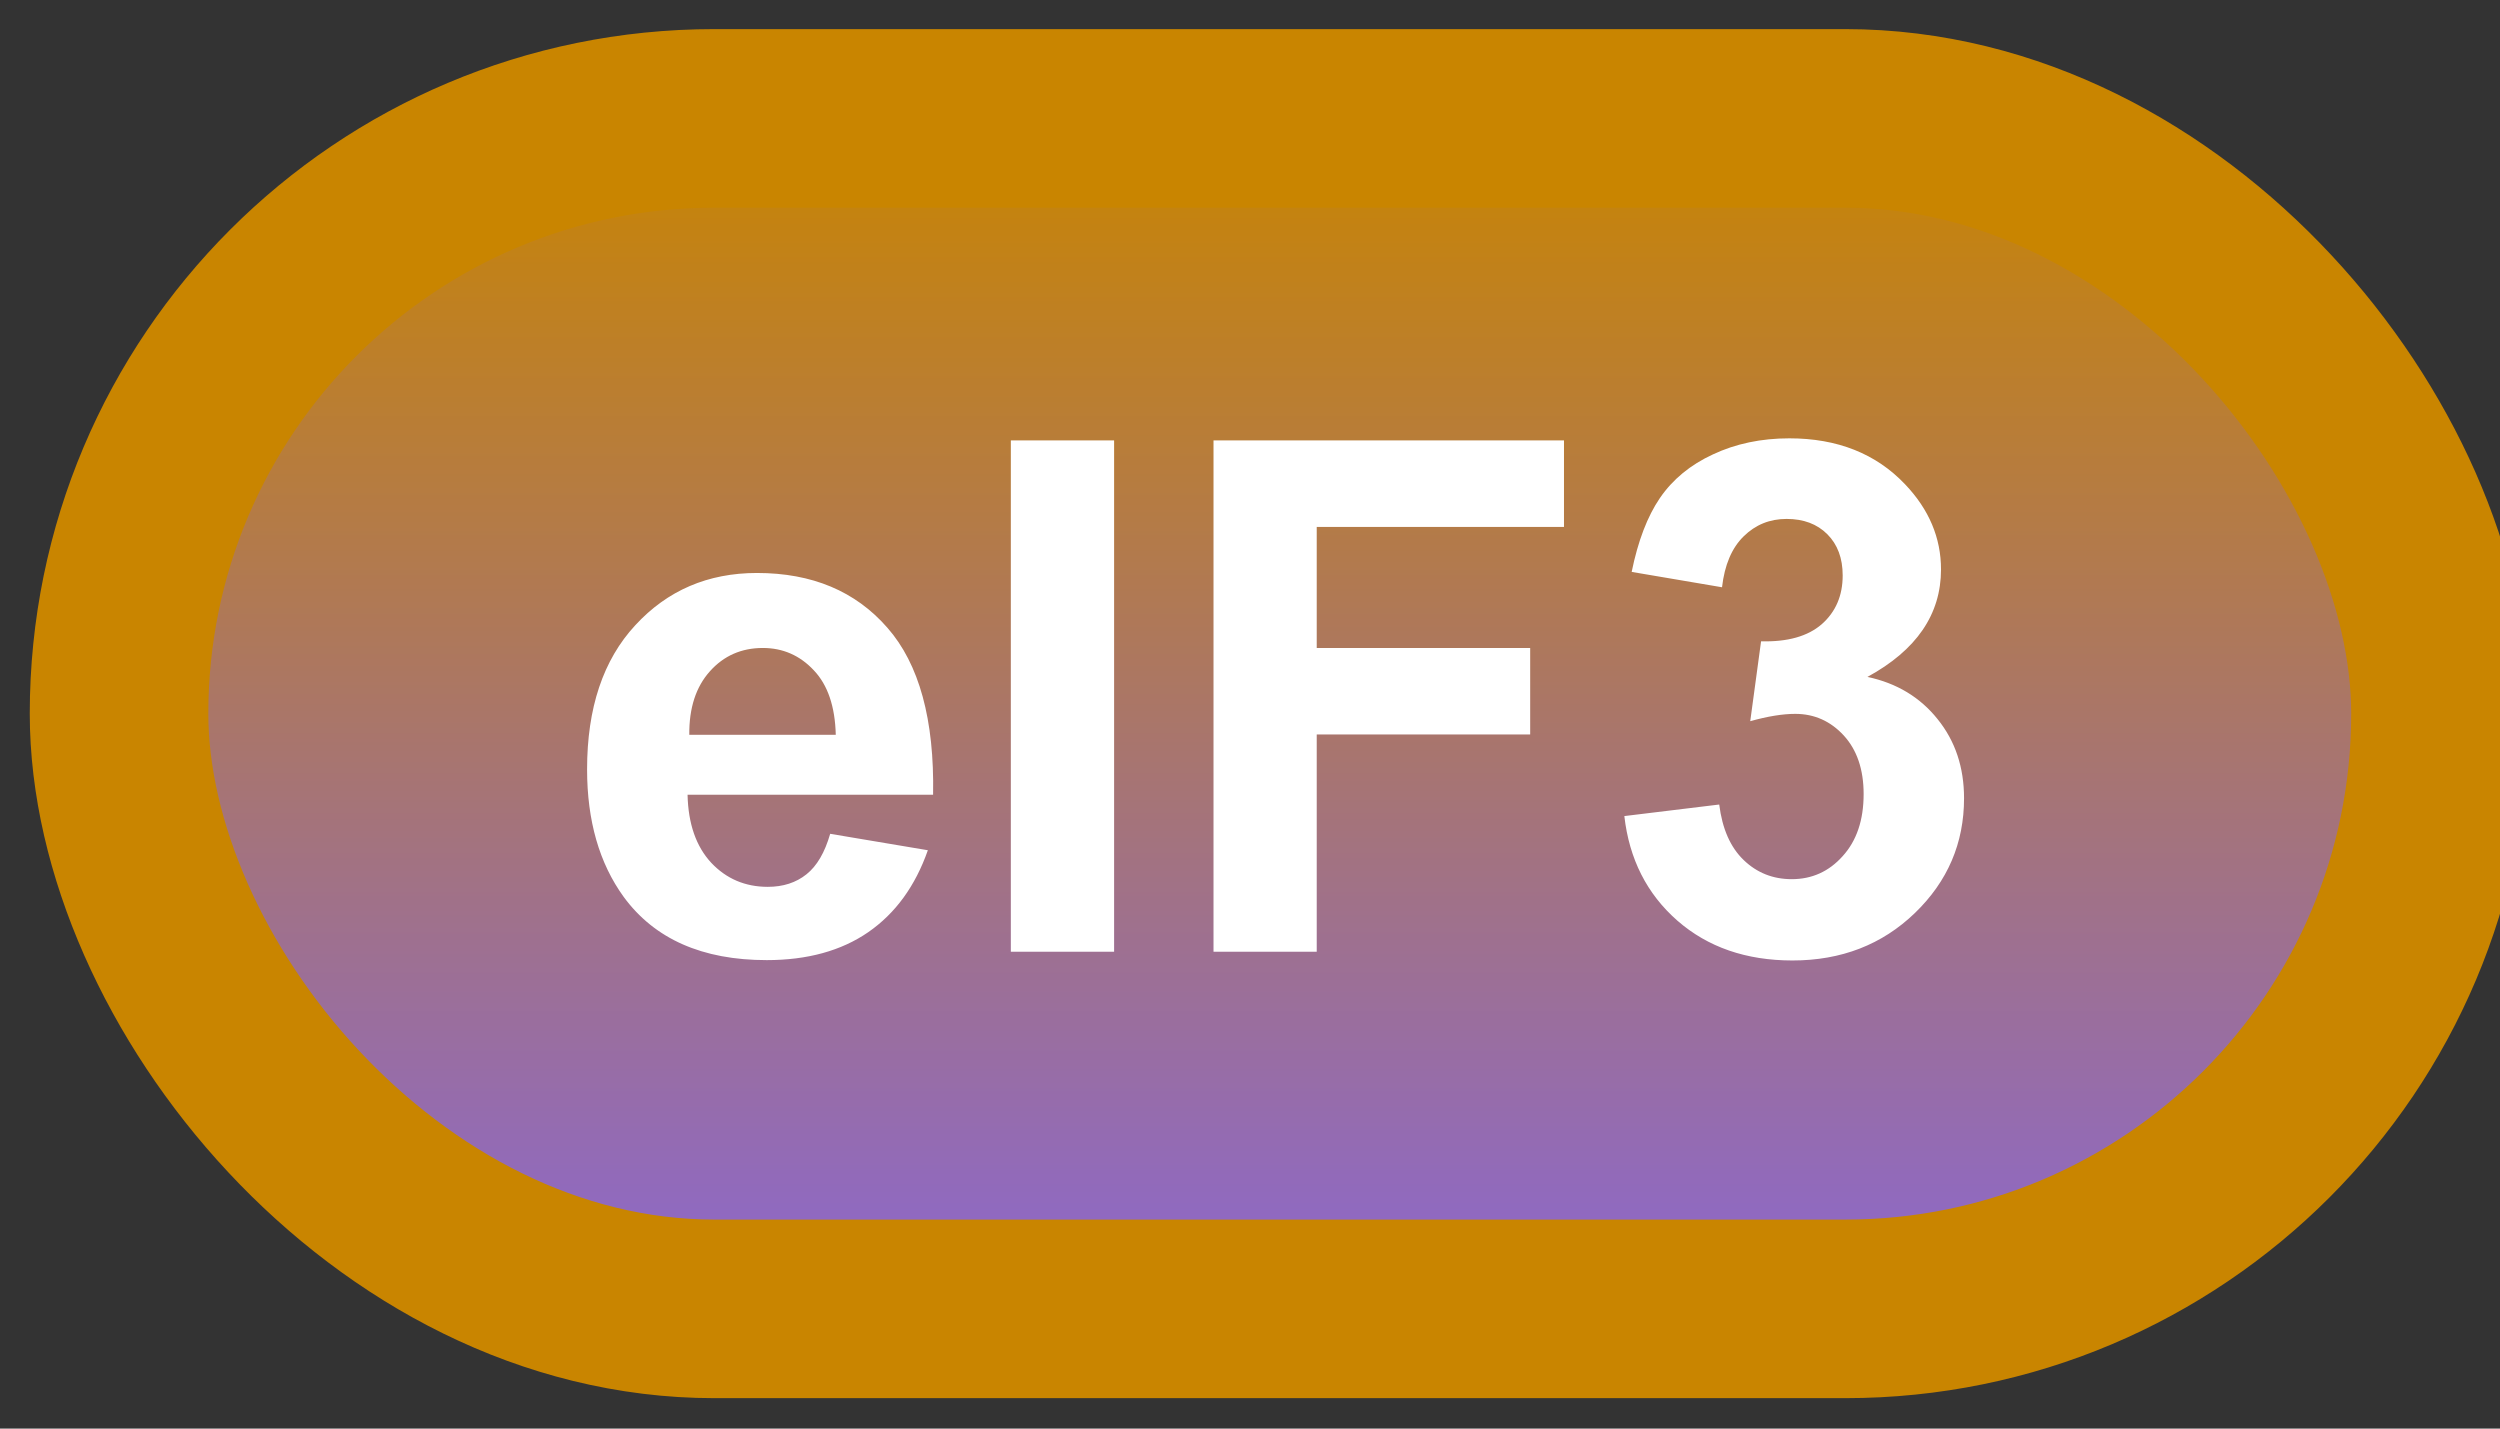 <svg width="42" height="24" viewBox="0 0 42 24" fill="none" xmlns="http://www.w3.org/2000/svg">
<rect x="0" y="0" width="42" height="24" fill="#333333" stroke="none"/>
<rect x="2" y="1.989" width="39" height="20" rx="10" fill="url(#paint0_linear_42_2606)"/>
<rect x="2" y="1.989" width="39" height="20" rx="10" stroke="#C98500" stroke-width="3" stroke-linejoin="round"/>
<path d="M13.947 14.008L15.588 14.284C15.377 14.886 15.043 15.345 14.586 15.661C14.133 15.973 13.565 16.13 12.881 16.13C11.799 16.13 10.998 15.776 10.479 15.069C10.068 14.503 9.863 13.788 9.863 12.925C9.863 11.893 10.133 11.087 10.672 10.505C11.211 9.919 11.893 9.626 12.717 9.626C13.643 9.626 14.373 9.932 14.908 10.546C15.443 11.155 15.699 12.091 15.676 13.352H11.551C11.562 13.841 11.695 14.221 11.949 14.495C12.203 14.764 12.52 14.899 12.898 14.899C13.156 14.899 13.373 14.829 13.549 14.688C13.725 14.548 13.857 14.321 13.947 14.008ZM14.041 12.345C14.029 11.868 13.906 11.507 13.672 11.261C13.438 11.011 13.152 10.886 12.816 10.886C12.457 10.886 12.16 11.016 11.926 11.278C11.691 11.54 11.576 11.895 11.58 12.345H14.041ZM16.982 15.989V7.399H18.717V15.989H16.982ZM20.387 15.989V7.399H26.275V8.852H22.121V10.886H25.707V12.339H22.121V15.989H20.387ZM27.289 13.71L28.883 13.516C28.934 13.923 29.07 14.233 29.293 14.448C29.516 14.663 29.785 14.77 30.102 14.77C30.441 14.77 30.727 14.641 30.957 14.383C31.191 14.126 31.309 13.778 31.309 13.341C31.309 12.927 31.197 12.598 30.975 12.356C30.752 12.114 30.48 11.993 30.16 11.993C29.949 11.993 29.697 12.034 29.404 12.116L29.586 10.774C30.031 10.786 30.371 10.69 30.605 10.487C30.84 10.28 30.957 10.007 30.957 9.667C30.957 9.378 30.871 9.147 30.699 8.975C30.527 8.803 30.299 8.718 30.014 8.718C29.732 8.718 29.492 8.815 29.293 9.011C29.094 9.206 28.973 9.491 28.93 9.866L27.412 9.608C27.518 9.089 27.676 8.675 27.887 8.366C28.102 8.053 28.398 7.809 28.777 7.634C29.16 7.454 29.588 7.364 30.061 7.364C30.869 7.364 31.518 7.622 32.006 8.137C32.408 8.559 32.609 9.036 32.609 9.567C32.609 10.321 32.197 10.923 31.373 11.372C31.865 11.477 32.258 11.714 32.551 12.081C32.848 12.448 32.996 12.891 32.996 13.411C32.996 14.165 32.721 14.807 32.17 15.339C31.619 15.87 30.934 16.136 30.113 16.136C29.336 16.136 28.691 15.913 28.18 15.467C27.668 15.018 27.371 14.432 27.289 13.71Z" fill="white"/>
<defs>
<linearGradient id="paint0_linear_42_2606" x1="21.5" y1="1.989" x2="21.5" y2="21.989" gradientUnits="userSpaceOnUse">
<stop stop-color="#C98500"/>
<stop offset="1" stop-color="#8B67D0"/>
</linearGradient>
</defs>
</svg>
